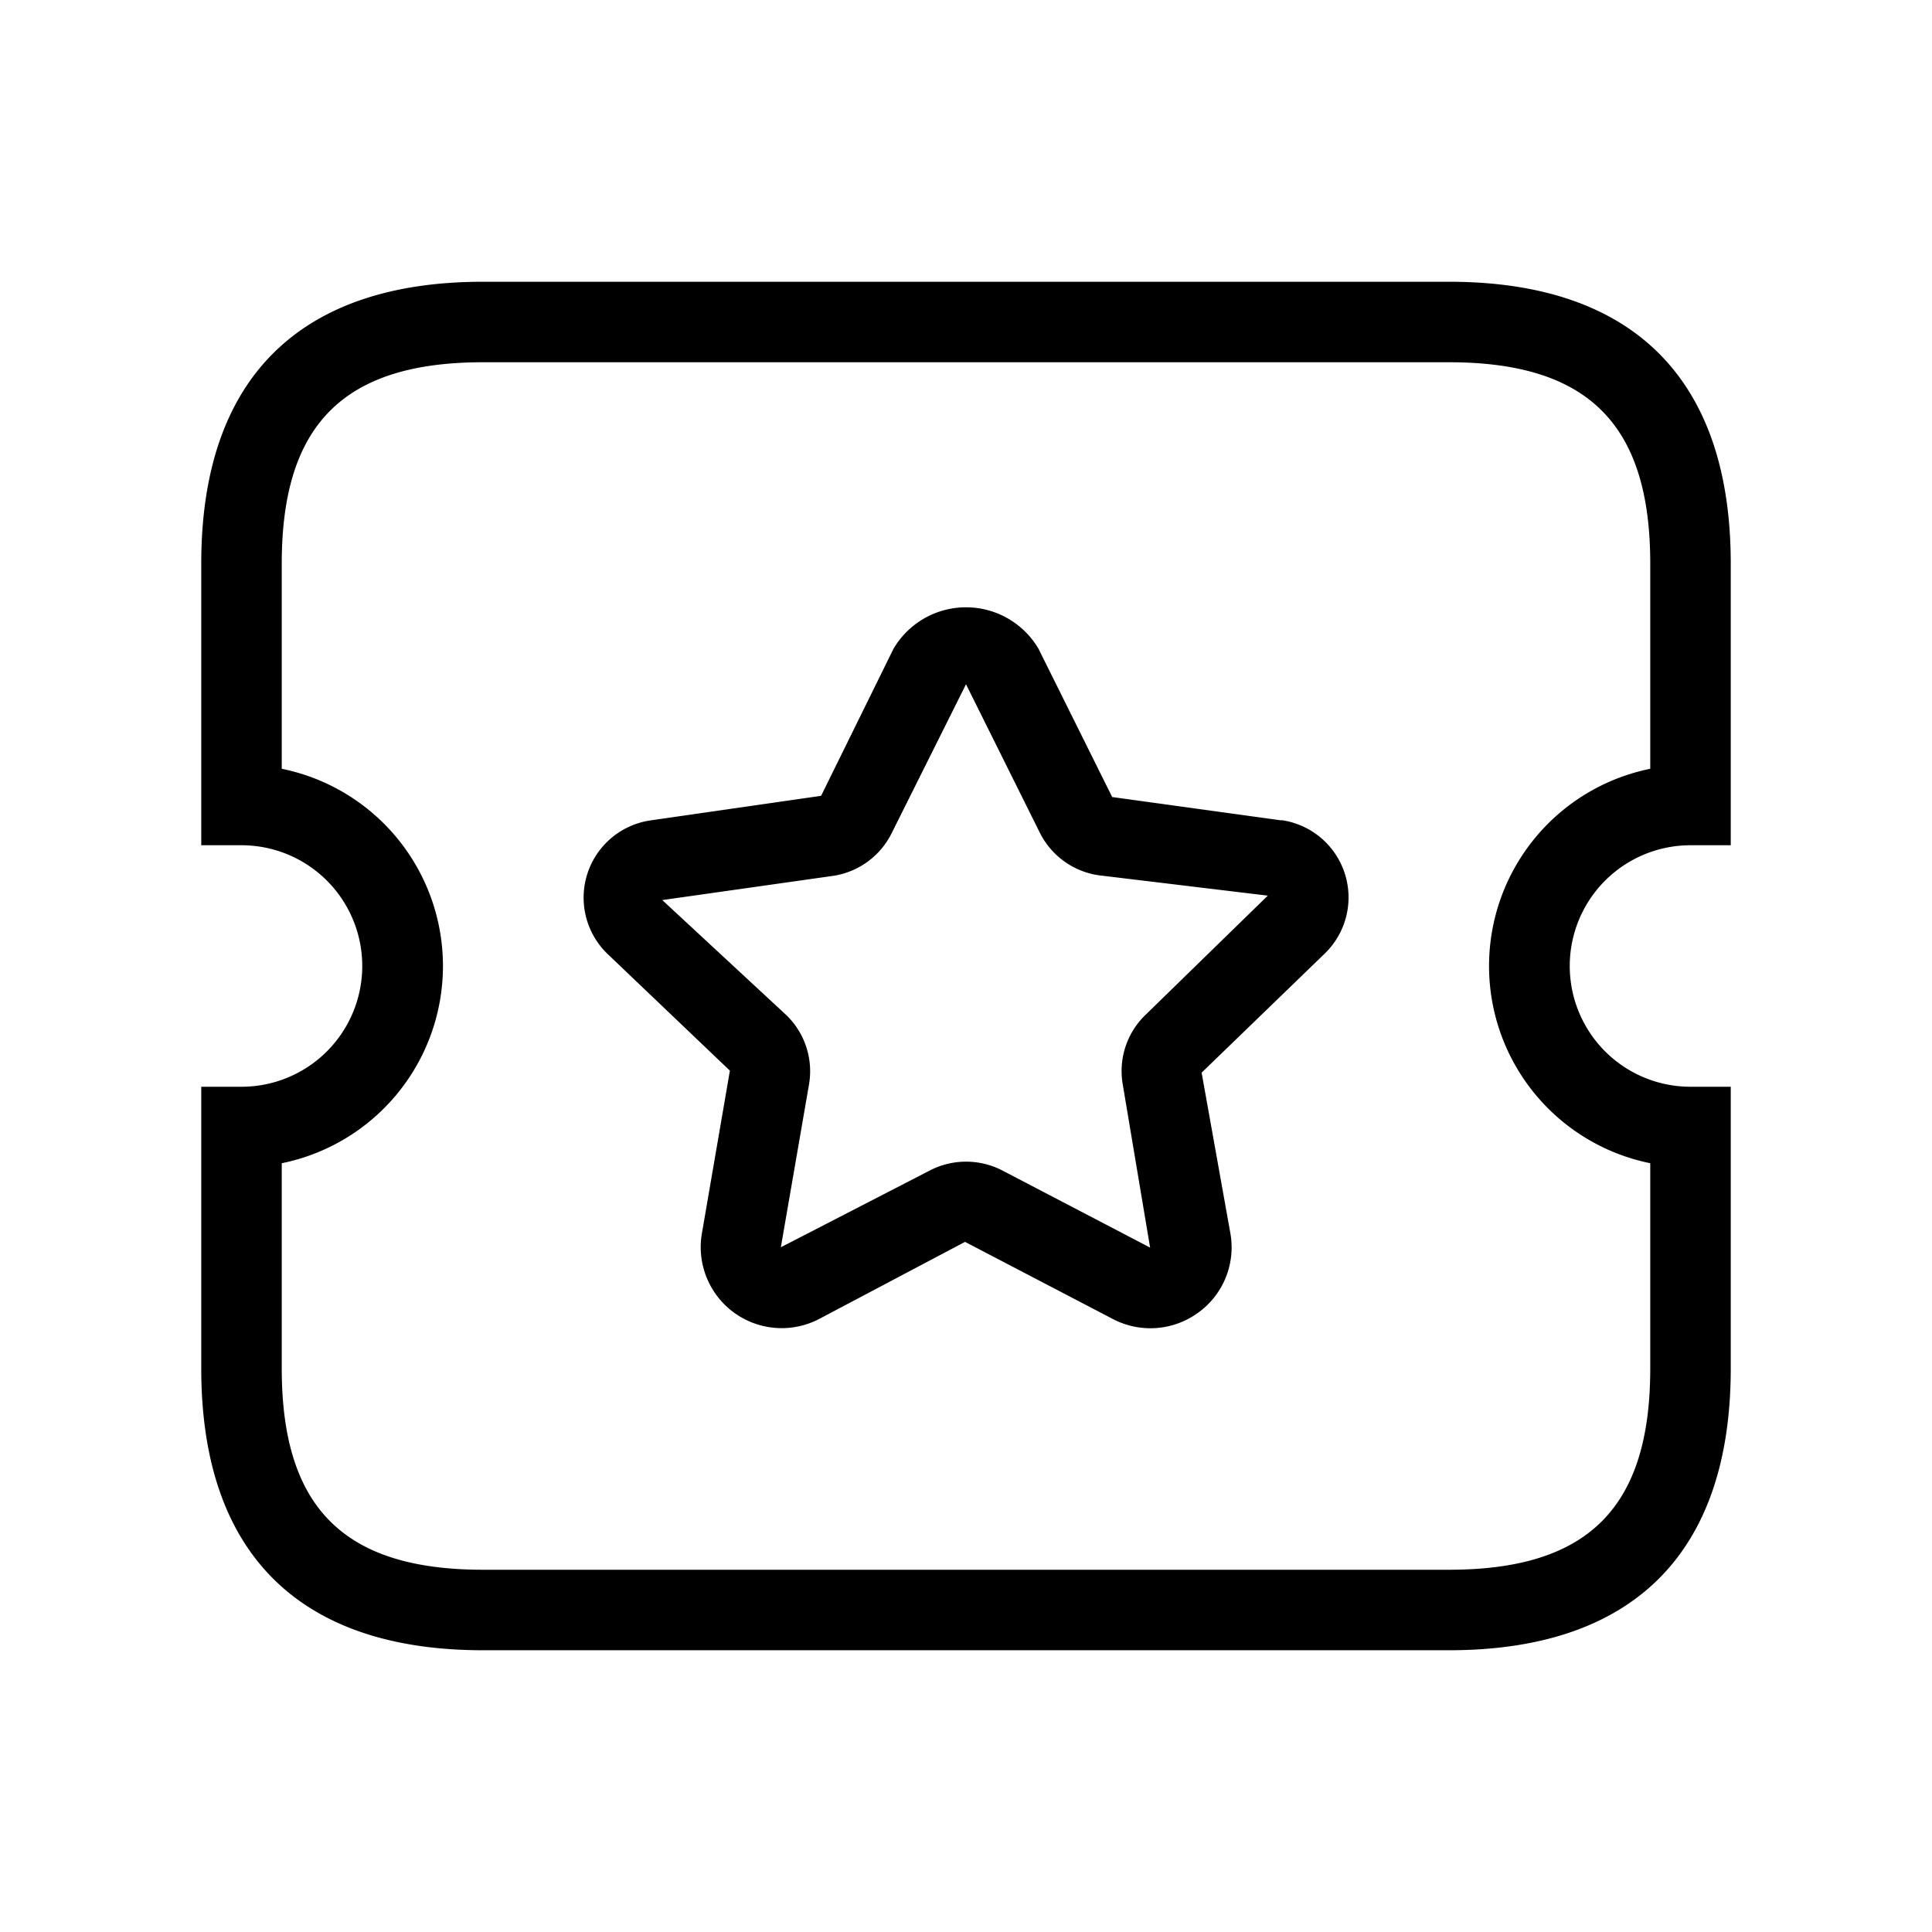 <svg xmlns="http://www.w3.org/2000/svg" width="24" height="24" viewBox="0 0 24 24">
    <path d="M21,10.5h.5V7c0-2.29-1.21-3.5-3.5-3.5H6C3.71,3.5,2.5,4.71,2.5,7v3.5H3a1.5,1.5,0,0,1,0,3H2.5V17c0,2.29,1.21,3.5,3.5,3.5H18c2.29,0,3.5-1.21,3.5-3.5V13.5H21a1.5,1.5,0,0,1,0-3Zm-.5,3.95V17c0,1.729-.771,2.5-2.5,2.5H6c-1.729,0-2.5-.771-2.5-2.5V14.45a2.5,2.5,0,0,0,0-4.9V7c0-1.729.771-2.5,2.5-2.5H18c1.729,0,2.5.771,2.5,2.5V9.55a2.5,2.5,0,0,0,0,4.9Zm-4.584-4.259-2.1-.29L12.9,8.058a1.045,1.045,0,0,0-1.8,0l-.9,1.828-2.117.305a.97.97,0,0,0-.538,1.657L9.067,13.3l-.348,2.023a1.006,1.006,0,0,0,1.458,1.061l1.811-.957,1.836.958a1.006,1.006,0,0,0,1.061-.079,1,1,0,0,0,.4-.981l-.358-2,1.53-1.48a.97.97,0,0,0-.538-1.657Zm-1.687,2.417a.968.968,0,0,0-.282.862l.34,2.028-1.836-.958a.98.98,0,0,0-.9,0L9.7,15.494l.35-2.024a.969.969,0,0,0-.283-.861L8.227,11.181l2.117-.3a.973.973,0,0,0,.732-.53L12,8.5l0,0h0l.917,1.844a.974.974,0,0,0,.732.529l2.1.253Z"/>
</svg>